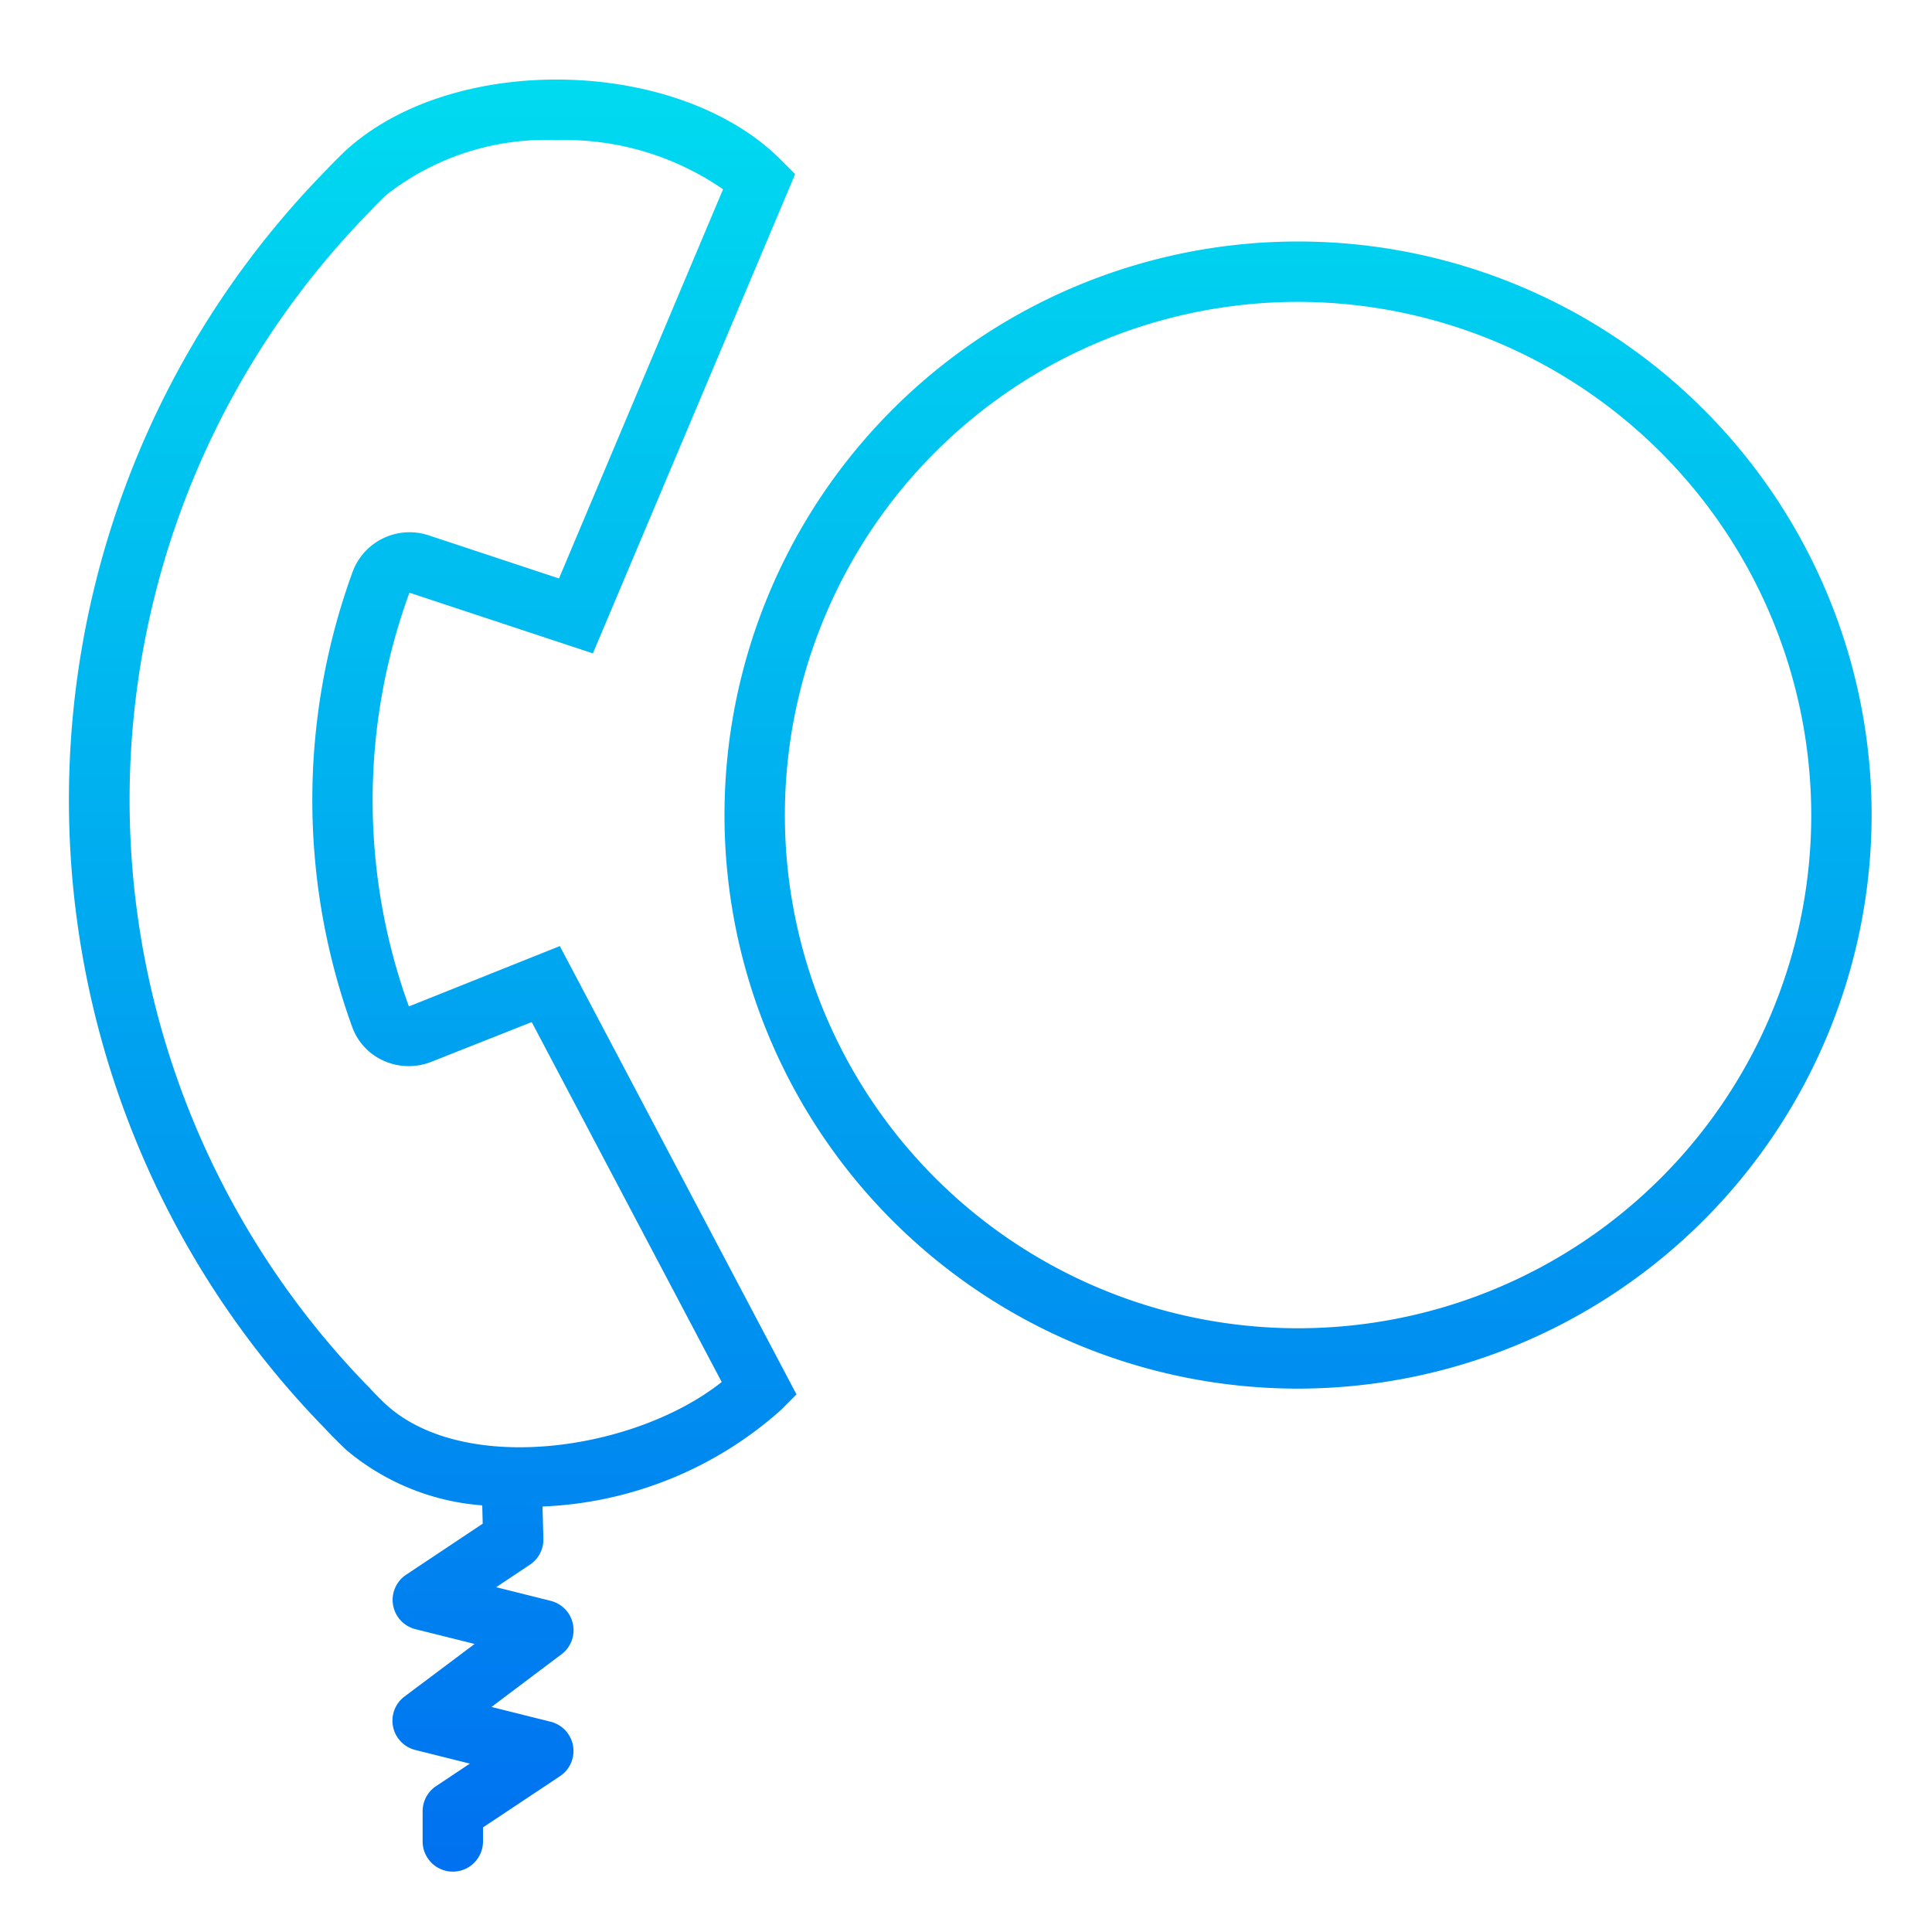 <svg height="512" viewBox="0 0 64 64" width="512" xmlns="http://www.w3.org/2000/svg" xmlns:xlink="http://www.w3.org/1999/xlink"><linearGradient id="New_Gradient_Swatch_3" gradientUnits="userSpaceOnUse" x1="14.333" x2="14.333" y1="64.248" y2="-4.295"><stop offset="0" stop-color="#006df0"/><stop offset="1" stop-color="#00e7f0"/></linearGradient><linearGradient id="New_Gradient_Swatch_3-2" x1="43" x2="43" xlink:href="#New_Gradient_Swatch_3" y1="64.248" y2="-4.295"/><path d="m26.385 46.191-7.84-14.851-5 2a20.015 20.015 0 0 1 .018-13.706l6.077 2.01 6.7-15.877-.476-.476c-3.389-3.391-10.779-3.565-14.364-.348-.123.107-.6.584-.668.665a29.8 29.8 0 0 0 -.041 41.74c.108.125.586.6.7.7a7.9 7.9 0 0 0 4.484 1.819l.015.607-2.541 1.694a1 1 0 0 0 .312 1.8l1.962.49-2.323 1.742a1 1 0 0 0 .357 1.77l1.807.452-1.119.746a1 1 0 0 0 -.445.832v1a1 1 0 0 0 2 0v-.465l2.555-1.7a1 1 0 0 0 -.312-1.8l-1.962-.49 2.319-1.745a1 1 0 0 0 -.357-1.77l-1.807-.452 1.119-.746a1 1 0 0 0 .445-.857l-.028-1.07a12.619 12.619 0 0 0 7.892-3.192zm-13.574.358c-.089-.077-.432-.42-.548-.551a27.843 27.843 0 0 1 .037-39.04c.075-.087.418-.43.518-.517a8.575 8.575 0 0 1 5.618-1.8 9.228 9.228 0 0 1 5.516 1.629l-5.435 12.892-4.325-1.431a2.012 2.012 0 0 0 -2.505 1.195 22.061 22.061 0 0 0 -.02 15.093 1.95 1.95 0 0 0 1.045 1.121 2.031 2.031 0 0 0 1.568.037l3.334-1.319 6.293 11.923c-2.866 2.276-8.497 3.098-11.096.768z" fill="url(#New_Gradient_Swatch_3)"/><g fill="url(#New_Gradient_Swatch_3-2)"><path d="m43 46a19 19 0 1 1 19-19 19.021 19.021 0 0 1 -19 19zm0-36a17 17 0 1 0 17 17 17.019 17.019 0 0 0 -17-17z"/><path d="m53 22h-5v-5a2 2 0 0 0 -2-2h-6a2 2 0 0 0 -2 2v5h-5a2 2 0 0 0 -2 2v6a2 2 0 0 0 2 2h5v5a2 2 0 0 0 2 2h6a2 2 0 0 0 2-2v-5h5a2 2 0 0 0 2-2v-6a2 2 0 0 0 -2-2zm0 8h-5a2 2 0 0 0 -2 2v5h-6v-5a2 2 0 0 0 -2-2h-5v-6h5a2 2 0 0 0 2-2v-5h6v5a2 2 0 0 0 2 2h5z"/></g></svg>